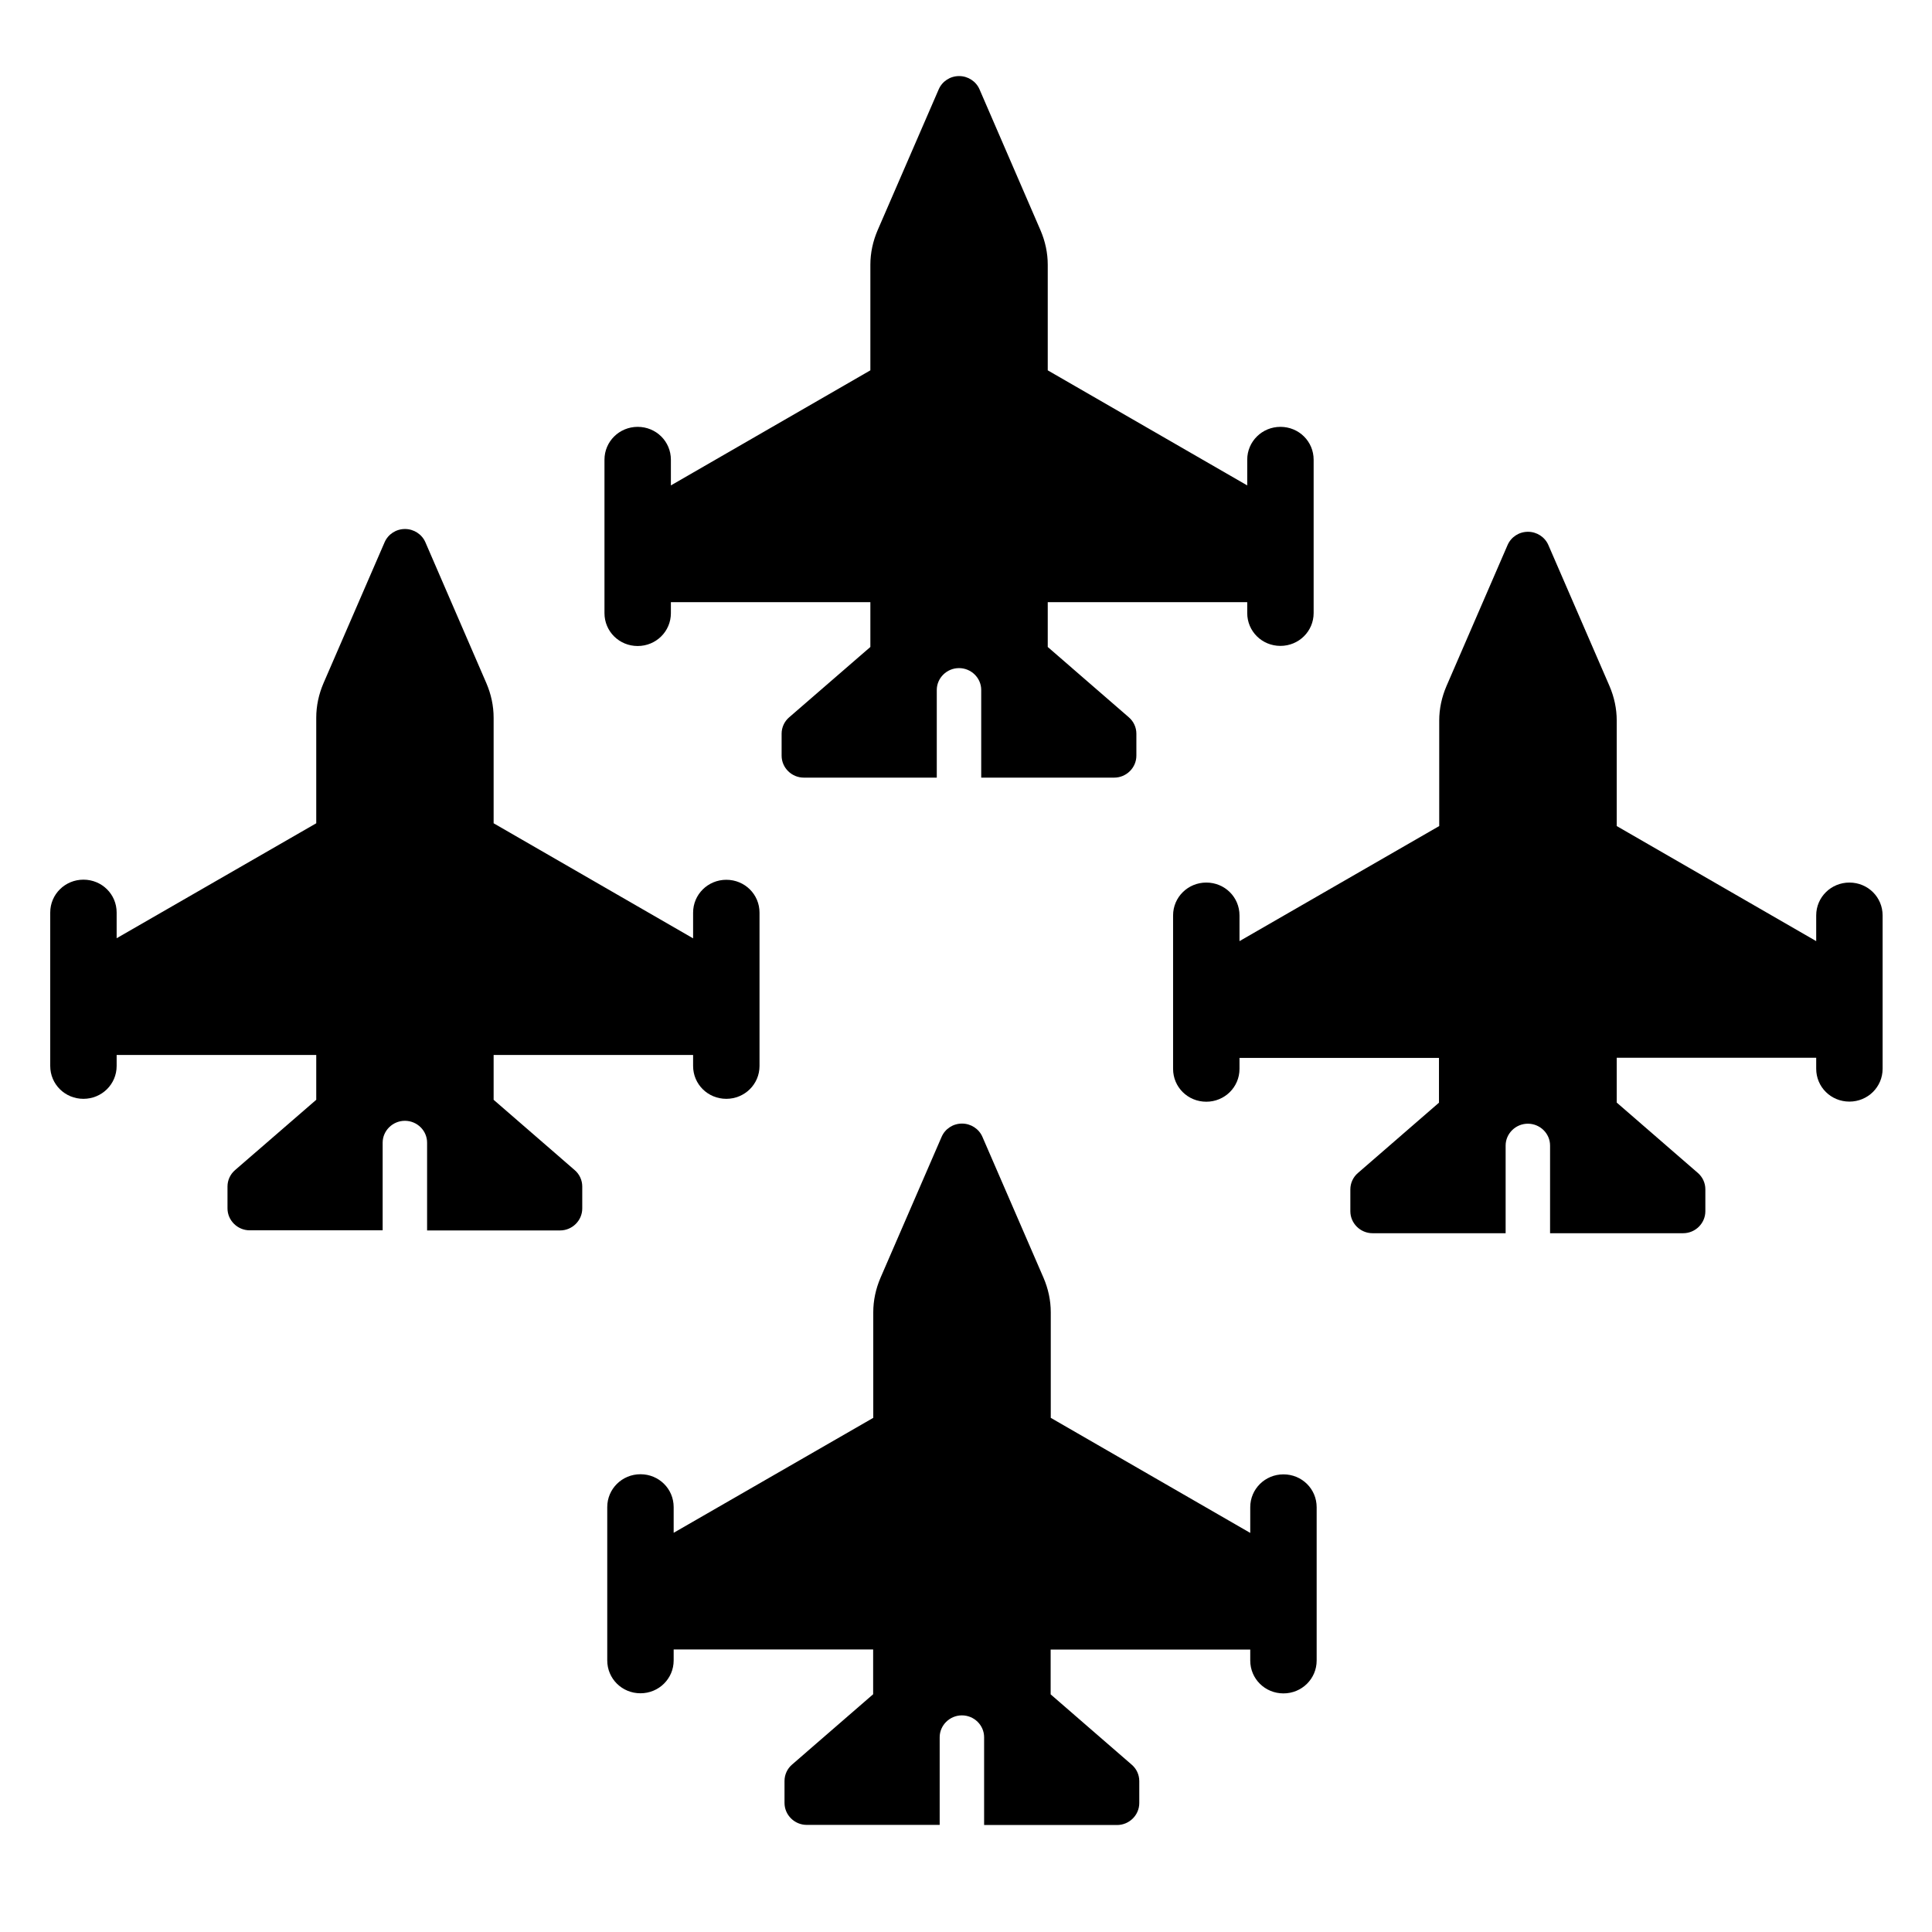 <?xml version="1.0" encoding="UTF-8" standalone="no"?>
<svg
   width="16"
   height="16"
   viewBox="0 0 16 16"
   fill="none"
   version="1.1"
   id="svg14"
   sodipodi:docname="diamond.svg"
   inkscape:version="1.1 (c68e22c387, 2021-05-23)"
   xmlns:inkscape="http://www.inkscape.org/namespaces/inkscape"
   xmlns:sodipodi="http://sodipodi.sourceforge.net/DTD/sodipodi-0.dtd"
   xmlns="http://www.w3.org/2000/svg"
   xmlns:svg="http://www.w3.org/2000/svg"
   xmlns:rdf="http://www.w3.org/1999/02/22-rdf-syntax-ns#"
   xmlns:cc="http://creativecommons.org/ns#"
   xmlns:dc="http://purl.org/dc/elements/1.1/">
  <defs
     id="defs18" />
  <sodipodi:namedview
     inkscape:document-rotation="0"
     pagecolor="#ffffff"
     bordercolor="#666666"
     borderopacity="1"
     objecttolerance="10"
     gridtolerance="10"
     guidetolerance="10"
     inkscape:pageopacity="0"
     inkscape:pageshadow="2"
     inkscape:window-width="1920"
     inkscape:window-height="1017"
     id="namedview16"
     showgrid="false"
     inkscape:zoom="34.345186"
     inkscape:cx="9.7975885"
     inkscape:cy="6.9150885"
     inkscape:window-x="-8"
     inkscape:window-y="-8"
     inkscape:window-maximized="1"
     inkscape:current-layer="svg14"
     inkscape:pagecheckerboard="0" />
  <path
     d="m 7.774,0.74 c 0.029,-0.067 0.095,-0.11 0.169,-0.11 0.073,0 0.14,0.043 0.169,0.11 L 8.617,1.907 c 0.039,0.091 0.06,0.187 0.06,0.286 V 3.067 L 10.329,4.02 V 3.807 c 0,-0.151 0.123,-0.272 0.275,-0.272 0.153,0 0.275,0.121 0.275,0.272 V 4.442 4.805 5.077 c 0,0.151 -0.123,0.272 -0.275,0.272 -0.153,0 -0.275,-0.121 -0.275,-0.272 V 4.987 H 8.677 v 0.371 l 0.671,0.582 c 0.04,0.034 0.063,0.084 0.063,0.136 v 0.182 c 0,0.1 -0.083,0.182 -0.184,0.182 H 8.126 v -0.726 c 0,-0.1 -0.083,-0.181 -0.184,-0.181 -0.101,0 -0.184,0.082 -0.184,0.181 v 0.726 H 6.657 c -0.101,0 -0.184,-0.082 -0.184,-0.182 V 6.076 c 0,-0.052 0.023,-0.102 0.063,-0.136 L 7.208,5.358 V 4.987 H 5.556 v 0.091 c 0,0.151 -0.123,0.272 -0.275,0.272 -0.153,0 -0.275,-0.121 -0.275,-0.272 V 4.805 4.442 3.807 c 0,-0.151 0.123,-0.272 0.275,-0.272 0.153,0 0.275,0.121 0.275,0.272 V 4.02 L 7.208,3.067 V 2.193 c 0,-0.099 0.021,-0.195 0.06,-0.286 z"
     fill="#202831"
     id="path2"
     style="fill:#000000;fill-opacity:1;stroke-width:0.56" />
  <path
     style="fill:#000000;fill-opacity:1;stroke-width:0.56"
     id="path2-4"
     fill="#202831"
     d="m 3.185,4.491 c 0.029,-0.067 0.095,-0.11 0.169,-0.11 0.073,0 0.14,0.043 0.169,0.11 L 4.028,5.658 c 0.039,0.091 0.06,0.187 0.06,0.286 v 0.874 l 1.652,0.953 v -0.213 c 0,-0.151 0.123,-0.272 0.275,-0.272 0.153,0 0.275,0.121 0.275,0.272 v 0.635 0.363 0.272 c 0,0.151 -0.123,0.272 -0.275,0.272 -0.153,0 -0.275,-0.121 -0.275,-0.272 V 8.737 H 4.088 V 9.108 L 4.759,9.69 c 0.04,0.034 0.063,0.084 0.063,0.136 v 0.182 c 0,0.1 -0.083,0.182 -0.184,0.182 H 3.537 V 9.463 c 0,-0.1 -0.083,-0.181 -0.184,-0.181 -0.101,0 -0.184,0.082 -0.184,0.181 V 10.189 H 2.068 c -0.101,0 -0.184,-0.082 -0.184,-0.182 V 9.826 c 0,-0.052 0.023,-0.102 0.063,-0.136 L 2.619,9.108 V 8.737 H 0.966 v 0.091 c 0,0.151 -0.123,0.272 -0.275,0.272 -0.153,0 -0.275,-0.121 -0.275,-0.272 V 8.556 8.193 7.557 c 0,-0.151 0.123,-0.272 0.275,-0.272 0.153,0 0.275,0.121 0.275,0.272 v 0.213 L 2.619,6.818 V 5.944 c 0,-0.099 0.021,-0.195 0.06,-0.286 z" />
  <path
     style="fill:#000000;fill-opacity:1;stroke-width:0.56"
     id="path2-4-5"
     fill="#202831"
     d="m 12.485,4.514 c 0.029,-0.067 0.095,-0.11 0.169,-0.11 0.073,0 0.14,0.043 0.169,0.11 l 0.506,1.167 c 0.039,0.091 0.06,0.187 0.06,0.286 v 0.874 l 1.652,0.953 V 7.581 c 0,-0.151 0.123,-0.272 0.275,-0.272 0.153,0 0.275,0.121 0.275,0.272 v 0.635 0.363 0.272 c 0,0.151 -0.123,0.272 -0.275,0.272 -0.153,0 -0.275,-0.121 -0.275,-0.272 v -0.091 h -1.652 v 0.371 l 0.671,0.582 c 0.04,0.034 0.063,0.084 0.063,0.136 v 0.182 c 0,0.1 -0.083,0.182 -0.184,0.182 H 12.837 V 9.487 c 0,-0.1 -0.083,-0.181 -0.184,-0.181 -0.101,0 -0.184,0.082 -0.184,0.181 v 0.726 h -1.102 c -0.101,0 -0.184,-0.082 -0.184,-0.182 V 9.85 c 0,-0.052 0.023,-0.102 0.063,-0.136 l 0.671,-0.582 V 8.761 h -1.652 v 0.091 c 0,0.151 -0.123,0.272 -0.275,0.272 -0.153,0 -0.275,-0.121 -0.275,-0.272 V 8.58 8.216 7.581 c 0,-0.151 0.123,-0.272 0.275,-0.272 0.153,0 0.275,0.121 0.275,0.272 V 7.794 L 11.919,6.841 V 5.968 c 0,-0.099 0.021,-0.195 0.06,-0.286 z" />
  <path
     style="fill:#000000;fill-opacity:1;stroke-width:0.56"
     id="path2-4-9"
     fill="#202831"
     d="m 7.798,9.415 c 0.029,-0.067 0.095,-0.11 0.169,-0.11 0.073,0 0.14,0.043 0.169,0.11 l 0.506,1.167 c 0.039,0.091 0.06,0.187 0.06,0.286 v 0.874 l 1.652,0.953 v -0.213 c 0,-0.151 0.123,-0.272 0.275,-0.272 0.153,0 0.275,0.121 0.275,0.272 v 0.635 0.363 0.272 c 0,0.151 -0.123,0.272 -0.275,0.272 -0.153,0 -0.275,-0.121 -0.275,-0.272 v -0.091 H 8.701 v 0.371 l 0.671,0.582 c 0.04,0.034 0.063,0.084 0.063,0.136 v 0.182 c 0,0.1 -0.083,0.182 -0.184,0.182 H 8.15 V 14.387 c 0,-0.1 -0.083,-0.181 -0.184,-0.181 -0.101,0 -0.184,0.082 -0.184,0.181 v 0.726 H 6.681 c -0.101,0 -0.184,-0.082 -0.184,-0.182 v -0.182 c 0,-0.052 0.023,-0.102 0.063,-0.136 l 0.671,-0.582 v -0.371 H 5.579 v 0.091 c 0,0.151 -0.123,0.272 -0.275,0.272 -0.153,0 -0.275,-0.121 -0.275,-0.272 v -0.272 -0.363 -0.635 c 0,-0.151 0.123,-0.272 0.275,-0.272 0.153,0 0.275,0.121 0.275,0.272 v 0.213 L 7.232,11.742 V 10.868 c 0,-0.099 0.021,-0.195 0.06,-0.286 z" />
</svg>
